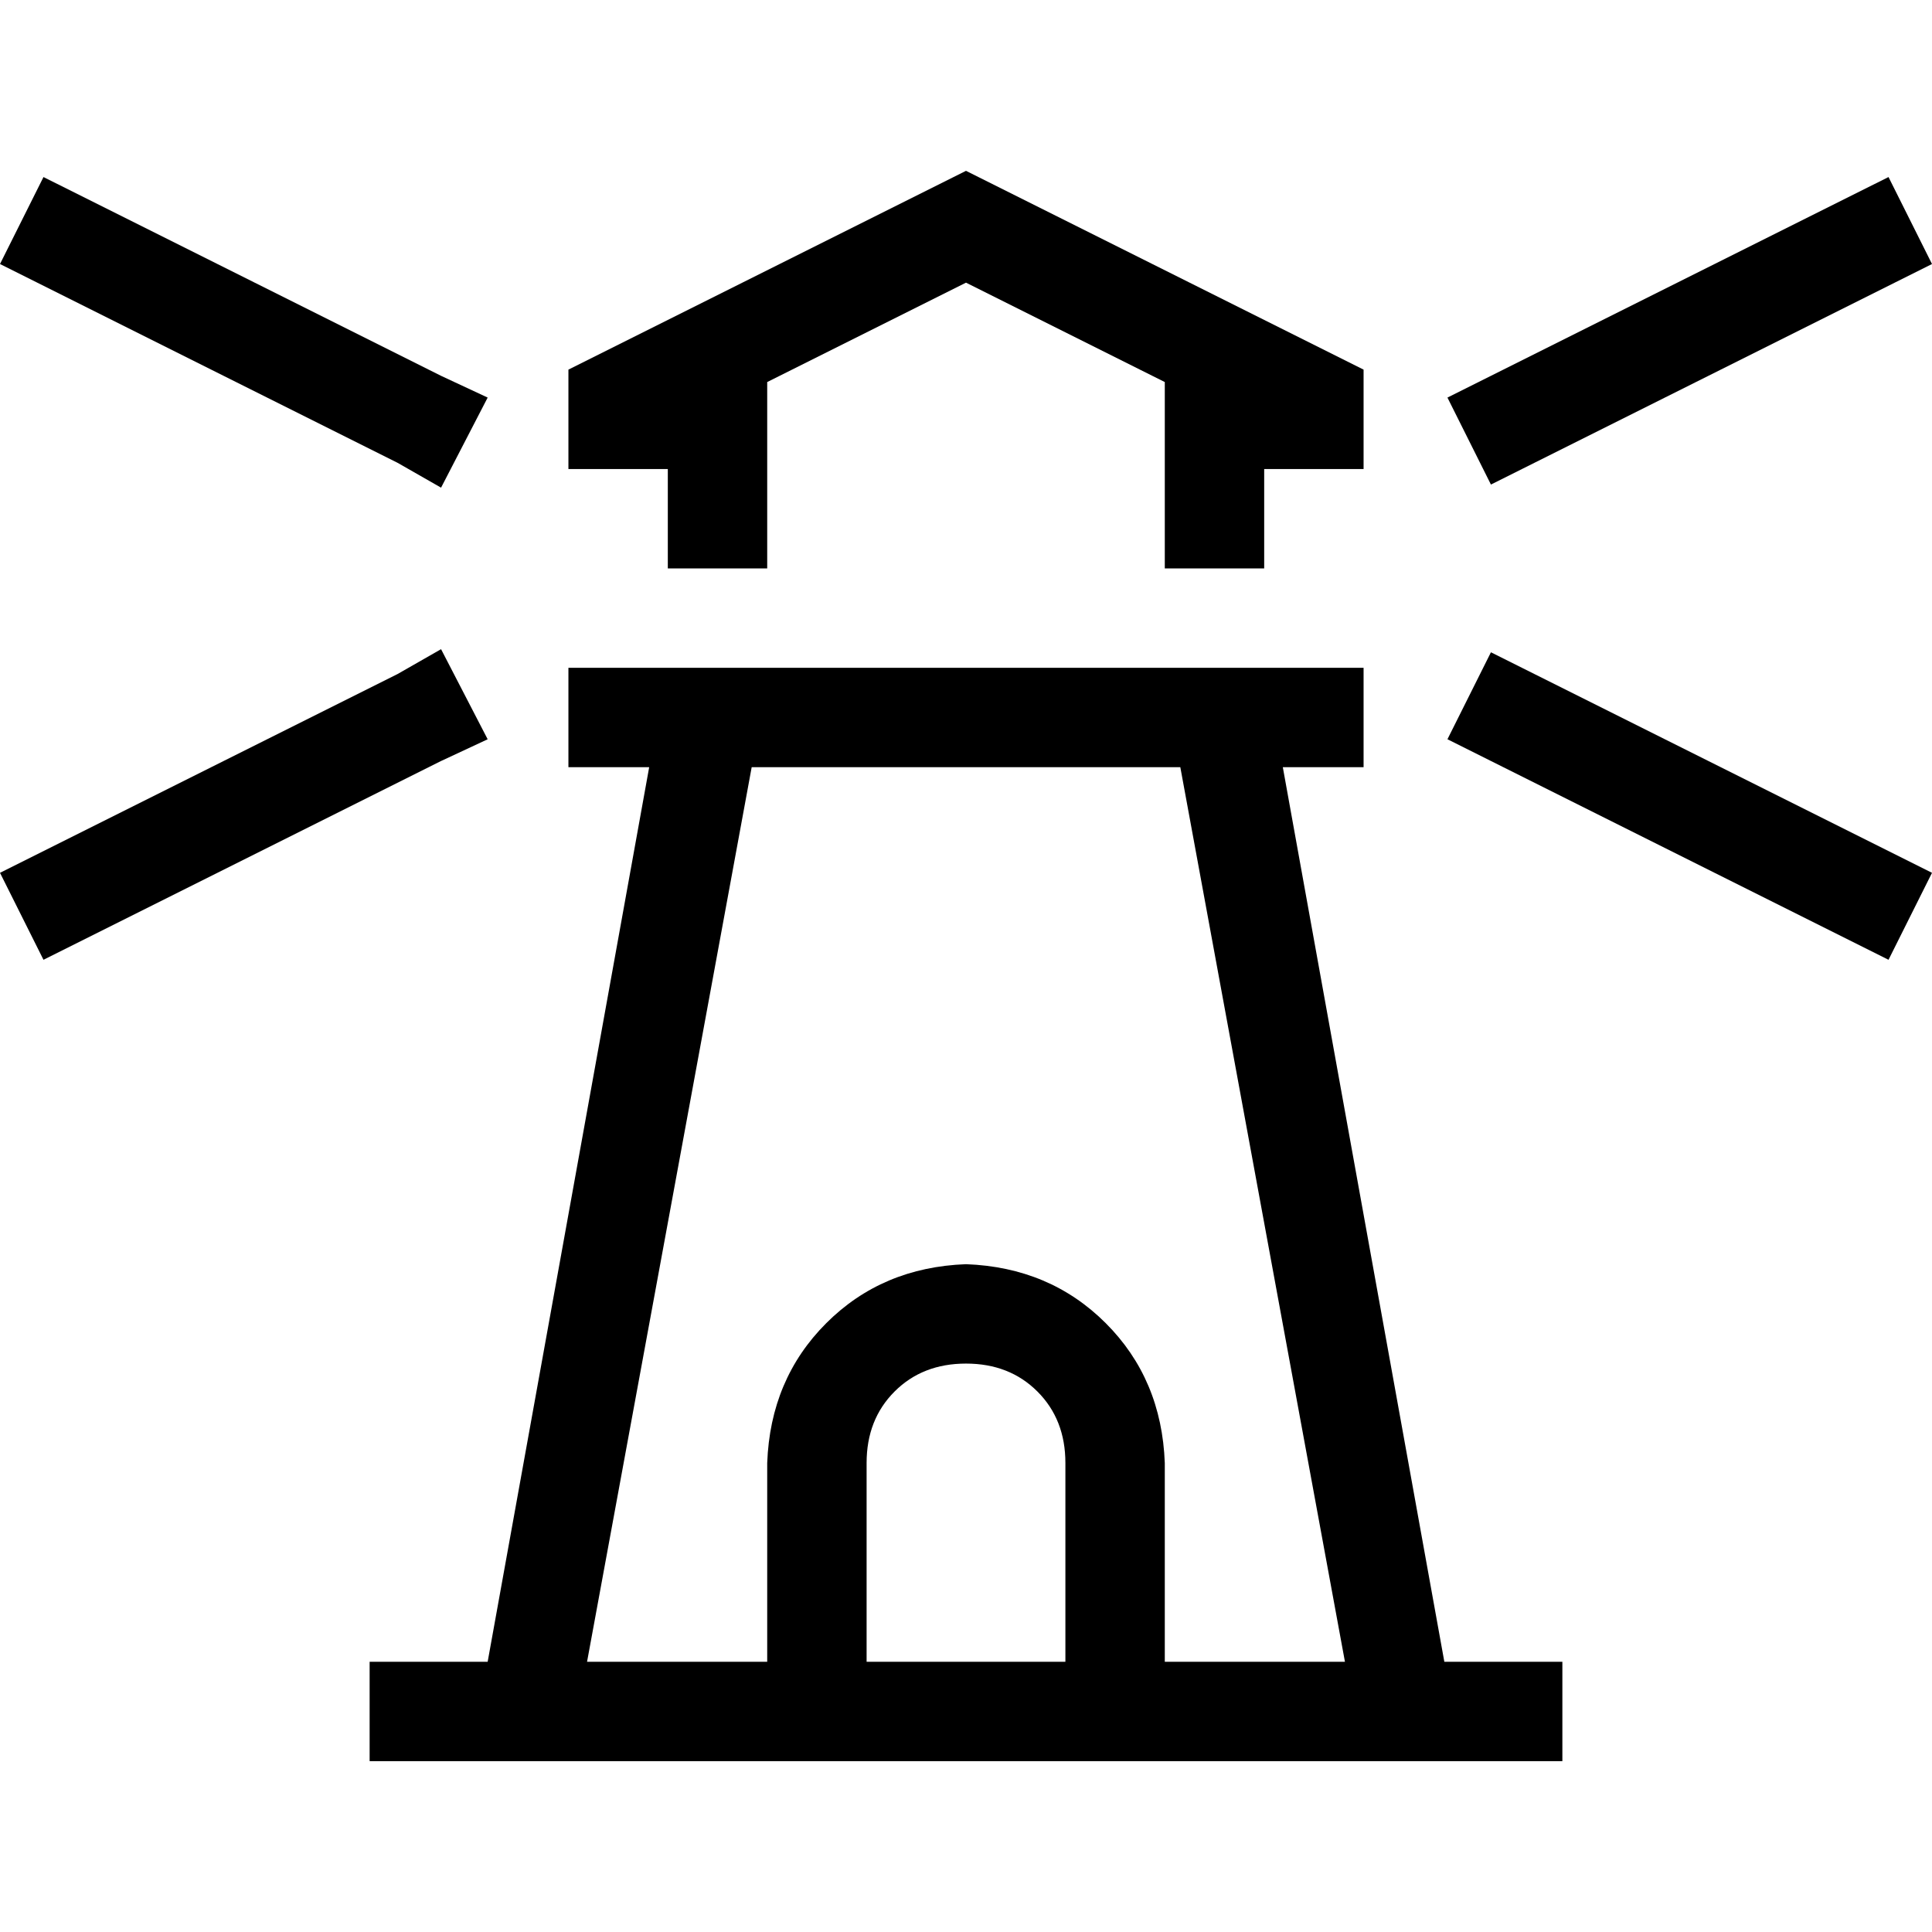 <svg xmlns="http://www.w3.org/2000/svg" viewBox="0 0 512 512">
  <path d="M 203.318 124.296 L 203.318 101.248 L 203.318 124.296 L 203.318 101.248 L 256 74.907 L 256 74.907 L 308.682 101.248 L 308.682 101.248 L 308.682 124.296 L 308.682 124.296 L 308.682 150.637 L 308.682 150.637 L 335.023 150.637 L 335.023 150.637 L 335.023 124.296 L 335.023 124.296 L 361.363 124.296 L 361.363 124.296 L 361.363 97.955 L 361.363 97.955 L 256 45.273 L 256 45.273 L 150.637 97.955 L 150.637 97.955 L 150.637 124.296 L 150.637 124.296 L 176.977 124.296 L 176.977 124.296 L 176.977 150.637 L 176.977 150.637 L 203.318 150.637 L 203.318 150.637 L 203.318 124.296 L 203.318 124.296 Z M 361.363 176.977 L 348.193 176.977 L 361.363 176.977 L 150.637 176.977 L 150.637 203.318 L 150.637 203.318 L 163.807 203.318 L 172.039 203.318 L 129.235 440.386 L 129.235 440.386 L 111.125 440.386 L 97.955 440.386 L 97.955 466.727 L 97.955 466.727 L 111.125 466.727 L 414.045 466.727 L 414.045 440.386 L 414.045 440.386 L 400.875 440.386 L 382.765 440.386 L 339.961 203.318 L 339.961 203.318 L 348.193 203.318 L 361.363 203.318 L 361.363 176.977 L 361.363 176.977 Z M 308.682 203.318 L 312.797 203.318 L 308.682 203.318 L 312.797 203.318 L 356.424 440.386 L 356.424 440.386 L 308.682 440.386 L 308.682 440.386 L 308.682 387.704 L 308.682 387.704 Q 307.859 365.479 293.042 350.662 Q 278.225 335.846 256 335.023 Q 233.775 335.846 218.958 350.662 Q 204.141 365.479 203.318 387.704 L 203.318 440.386 L 203.318 440.386 L 155.576 440.386 L 155.576 440.386 L 199.203 203.318 L 199.203 203.318 L 203.318 203.318 L 308.682 203.318 Z M 282.341 440.386 L 229.659 440.386 L 282.341 440.386 L 229.659 440.386 L 229.659 387.704 L 229.659 387.704 Q 229.659 376.18 237.068 368.772 Q 244.476 361.363 256 361.363 Q 267.524 361.363 274.932 368.772 Q 282.341 376.18 282.341 387.704 L 282.341 440.386 L 282.341 440.386 Z M 116.887 99.601 L 11.524 46.92 L 116.887 99.601 L 11.524 46.92 L 0 69.968 L 0 69.968 L 105.363 122.65 L 105.363 122.65 L 116.887 129.235 L 116.887 129.235 L 129.235 105.363 L 129.235 105.363 L 116.887 99.601 L 116.887 99.601 Z M 116.887 201.672 L 129.235 195.91 L 116.887 201.672 L 129.235 195.91 L 116.887 172.039 L 116.887 172.039 L 105.363 178.624 L 105.363 178.624 L 0 231.305 L 0 231.305 L 11.524 254.354 L 11.524 254.354 L 116.887 201.672 L 116.887 201.672 Z M 500.476 46.92 L 395.113 99.601 L 500.476 46.92 L 395.113 99.601 L 383.588 105.363 L 383.588 105.363 L 395.113 128.412 L 395.113 128.412 L 406.637 122.65 L 406.637 122.65 L 512 69.968 L 512 69.968 L 500.476 46.92 L 500.476 46.92 Z M 383.588 195.91 L 395.113 201.672 L 383.588 195.91 L 395.113 201.672 L 500.476 254.354 L 500.476 254.354 L 512 231.305 L 512 231.305 L 406.637 178.624 L 406.637 178.624 L 395.113 172.862 L 395.113 172.862 L 383.588 195.91 L 383.588 195.91 Z" />
</svg>